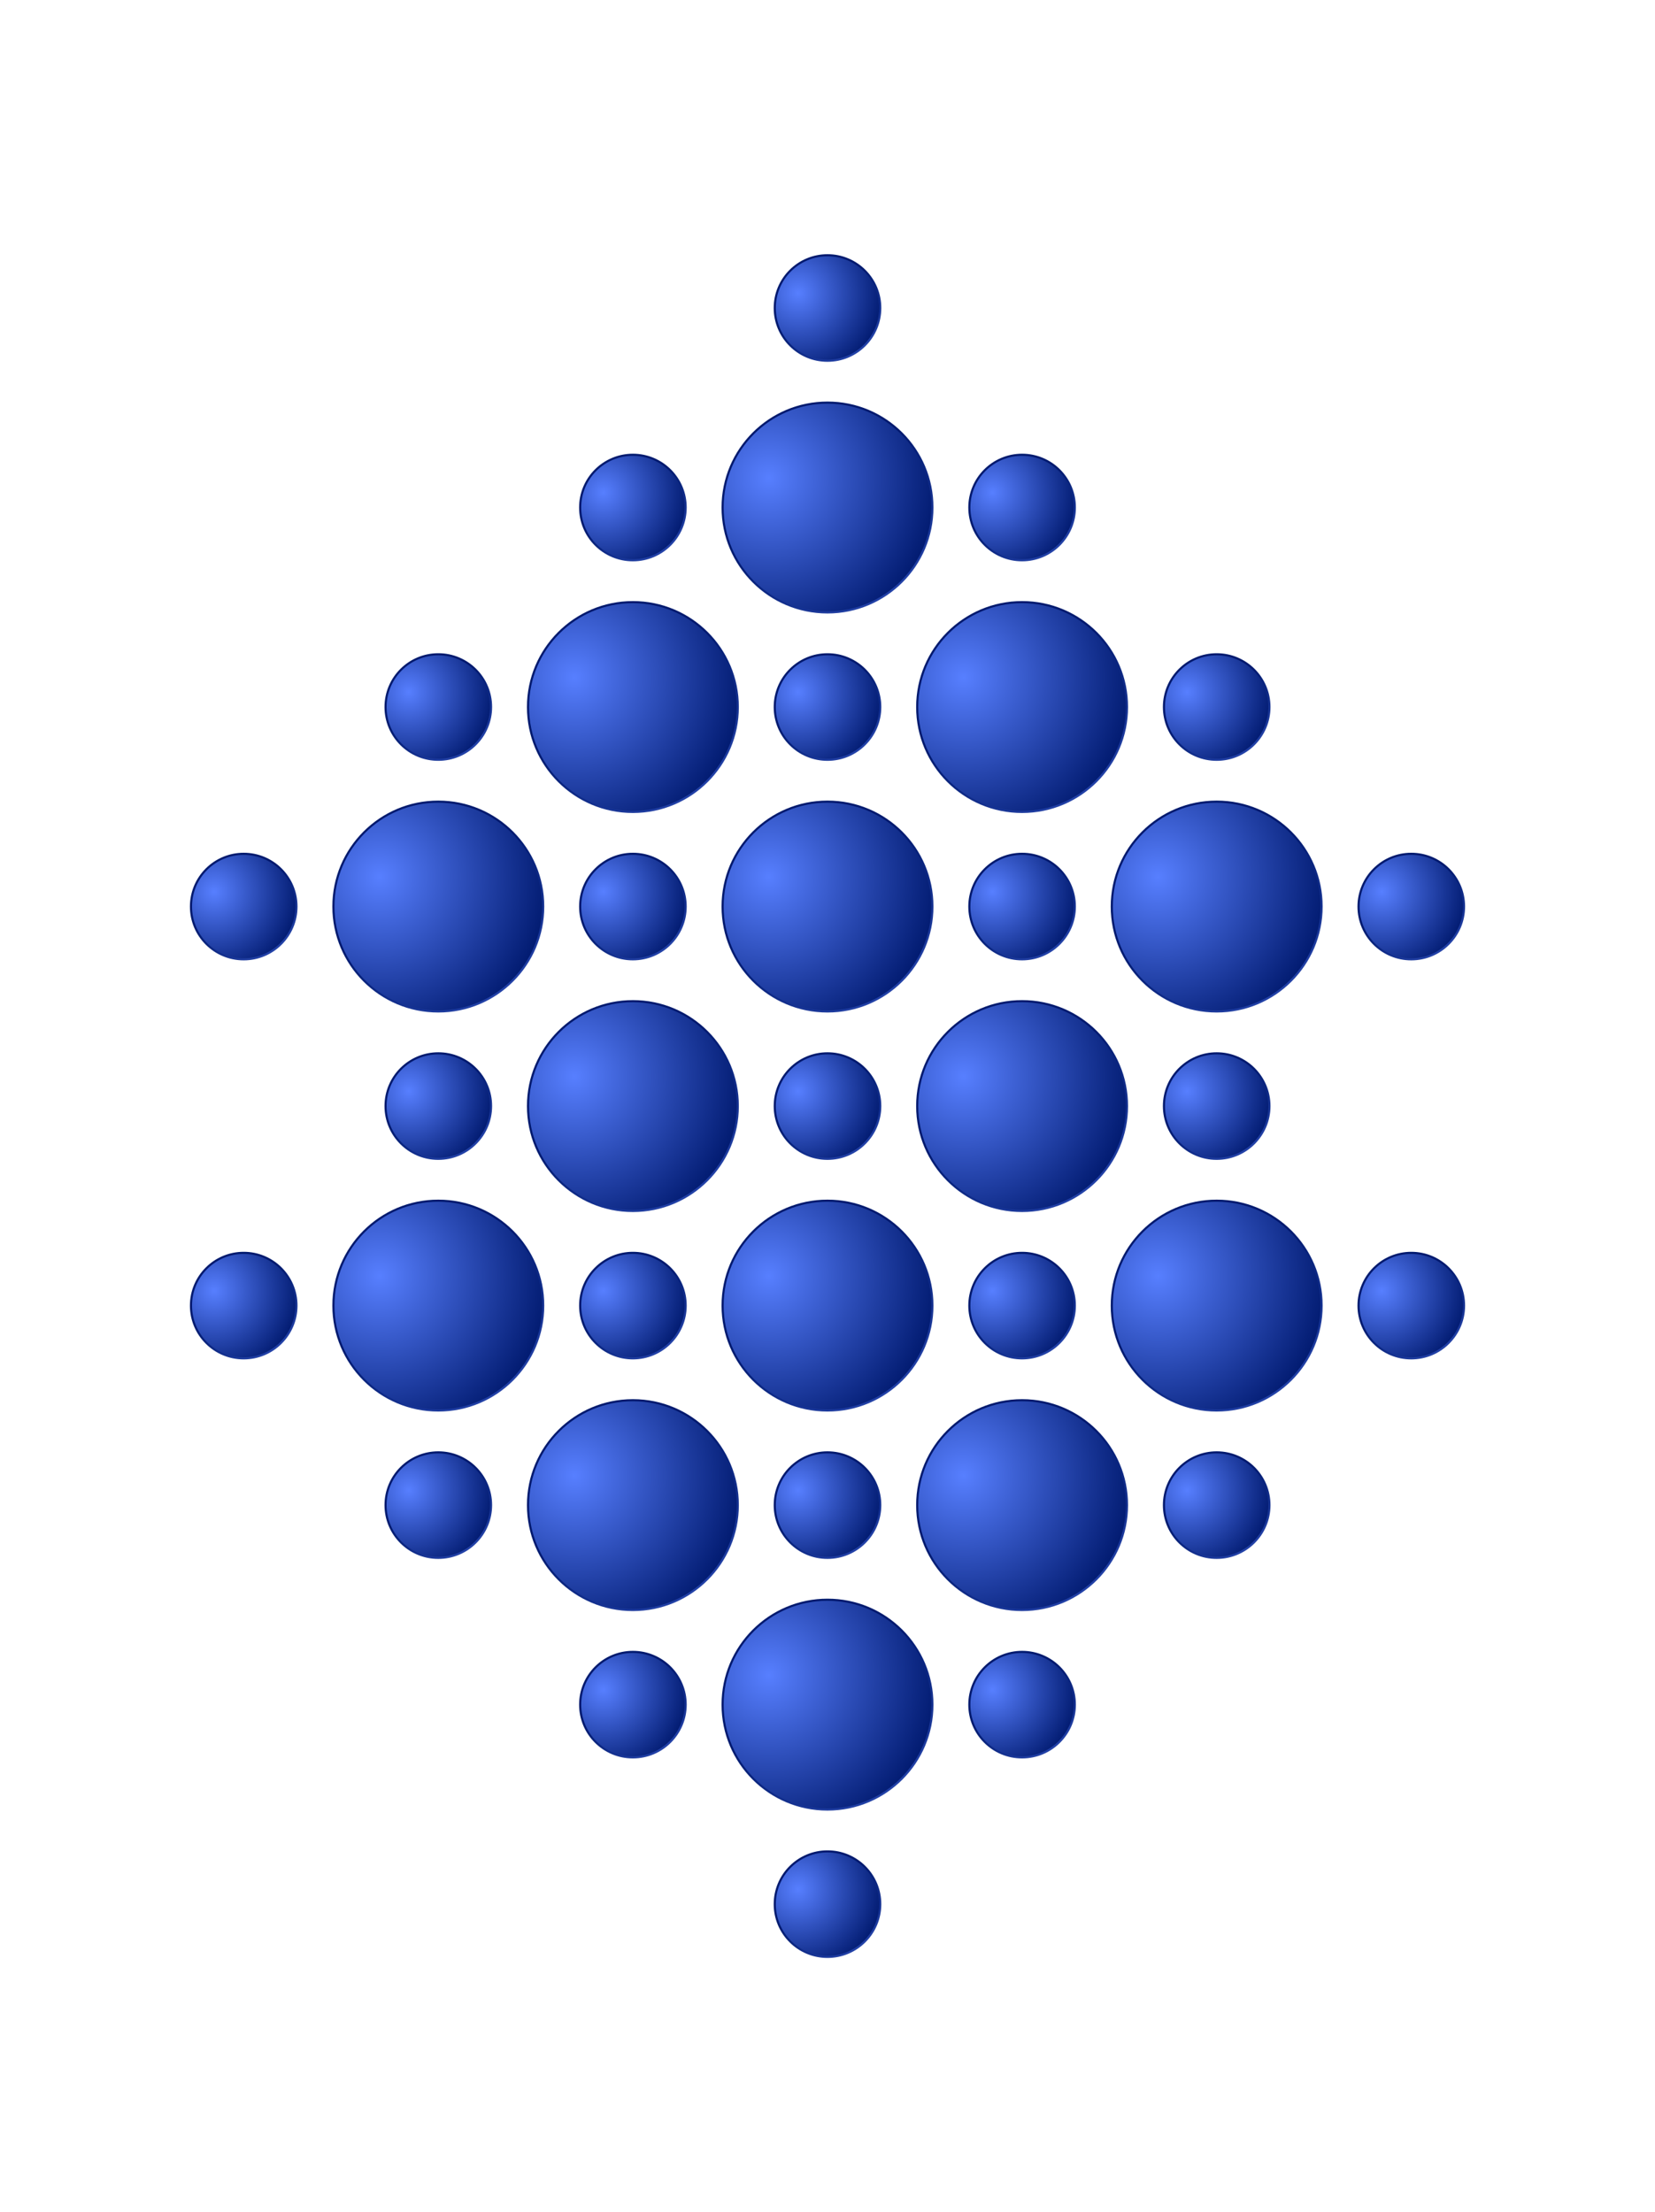 <svg width="100%" height="100%" version="1.1" 
  xmlns="http://www.w3.org/2000/svg" 
  xmlns:xlink="http://www.w3.org/1999/xlink" 
  xmlns:svgjs="http://svgjs.com/svgjs" 
style="stroke-linecap: round; stroke-linejoin: round;"
viewBox="-182.047 -307.305 2364.332 3159.929">
  <defs id="SvgjsDefs160731">
    <radialGradient id="SvgjsRadialGradient3158" r="0.561" fx="0.594" fy="0.631" cx="0.594" cy="0.631">
      <stop id="SvgjsStop3159" stop-opacity="1" stop-color="#577fff" offset="0"></stop>
      <stop id="SvgjsStop3160" stop-opacity="1" stop-color="#00196e" offset="1"></stop>
    </radialGradient>
    <radialGradient id="SvgjsRadialGradient3168" r="0.829" fx="0.22" fy="0.359" cx="0.22" cy="0.359">
      <stop id="SvgjsStop3169" stop-opacity="1" stop-color="#577fff" offset="0"></stop>
      <stop id="SvgjsStop3170" stop-opacity="1" stop-color="#00196e" offset="1"></stop>
    </radialGradient>
  </defs>
  <svg id="S-5c-ec3c54" style="overflow: visible; pointer-events: none; display: none;" data-hidden="true" data-disabled="true">
    <circle id="C-d0-33bba4" r="149.859" cx="0" cy="0" style="stroke: url(&quot;#SvgjsRadialGradient3158&quot;); stroke-opacity: 1; stroke-width: 3; fill: url(&quot;#SvgjsRadialGradient3168&quot;); fill-opacity: 1;" data-fill="url(&quot;#SvgjsLinearGradient1864&quot;)" data-stroke="#000000" transform="matrix(1,0,0,1,602.569,598.058)"></circle>
    <circle id="C-6c-02d0dc" r="149.859" cx="0" cy="0" style="stroke: url(&quot;#SvgjsRadialGradient3158&quot;); stroke-opacity: 1; stroke-width: 3; fill: url(&quot;#SvgjsRadialGradient3168&quot;); fill-opacity: 1;" data-fill="url(&quot;#SvgjsLinearGradient1864&quot;)" data-stroke="#000000" transform="matrix(1,0,0,1,250.069,598.058)"></circle>
    <circle id="C-1a-a1aa4a" r="75.359" cx="0" cy="0" style="stroke: url(&quot;#SvgjsRadialGradient3158&quot;); stroke-opacity: 1; stroke-width: 3; fill: url(&quot;#SvgjsRadialGradient3168&quot;); fill-opacity: 1;" data-fill="url(&quot;#SvgjsLinearGradient1864&quot;)" data-stroke="#000000" transform="matrix(1,0,0,1,638.391,281.223)"></circle>
    <circle id="C-5f-5700c7" r="97.758" cx="0" cy="0" style="stroke: url(&quot;#SvgjsRadialGradient3158&quot;); stroke-opacity: 1; stroke-width: 3; fill: url(&quot;#SvgjsRadialGradient3168&quot;); fill-opacity: 1;" data-fill="url(&quot;#SvgjsLinearGradient1864&quot;)" data-stroke="#000000" transform="matrix(1,0,0,1,425.7,426.218)"></circle>
    <circle id="C-c0-e4e2ff" r="34.161" cx="0" cy="0" style="stroke: url(&quot;#SvgjsRadialGradient3158&quot;); stroke-opacity: 1; stroke-width: 3; fill: url(&quot;#SvgjsRadialGradient3168&quot;); fill-opacity: 1;" data-fill="url(&quot;#SvgjsLinearGradient1864&quot;)" data-stroke="#000000" transform="matrix(1,0,0,1,452.71,460.379)"></circle>
    <circle id="C-14-9fa171" r="75.359" cx="0" cy="0" style="stroke: url(&quot;#SvgjsRadialGradient3158&quot;); stroke-opacity: 1; stroke-width: 3; fill: url(&quot;#SvgjsRadialGradient3168&quot;); fill-opacity: 1;" data-fill="url(&quot;#SvgjsLinearGradient1864&quot;)" data-stroke="#000000" transform="matrix(1,0,0,1,638.391,629.638)"></circle>
    <circle id="C-4f-990c6b" r="75.359" cx="0" cy="0" style="stroke: url(&quot;#SvgjsRadialGradient3158&quot;); stroke-opacity: 1; stroke-width: 3; fill: url(&quot;#SvgjsRadialGradient3168&quot;); fill-opacity: 1;" data-fill="url(&quot;#SvgjsLinearGradient1864&quot;)" data-stroke="#000000" transform="matrix(1,0,0,1,290.257,629.638)"></circle>
  </svg>
  <svg id="S-ad-db729d" style="overflow: visible; pointer-events: all;">
    <circle id="C-50-78835f" r="149.859" cx="0" cy="0" style="stroke: url(&quot;#SvgjsRadialGradient3158&quot;); stroke-opacity: 1; stroke-width: 3; fill: url(&quot;#SvgjsRadialGradient3168&quot;); fill-opacity: 1;" data-fill="url(&quot;#SvgjsLinearGradient1864&quot;)" data-stroke="#000000" transform="matrix(1,0,0,1,722.119,1842.658)"></circle>
    <circle id="C-3d-3f750e" r="75.359" cx="0" cy="0" style="stroke: url(&quot;#SvgjsRadialGradient3158&quot;); stroke-opacity: 1; stroke-width: 3; fill: url(&quot;#SvgjsRadialGradient3168&quot;); fill-opacity: 1;" data-fill="url(&quot;#SvgjsLinearGradient1864&quot;)" data-stroke="#000000" transform="matrix(1,0,0,1,722.119,1557.656)"></circle>
    <circle id="C-9a-3f27b3" r="149.859" cx="0" cy="0" style="stroke: url(&quot;#SvgjsRadialGradient3158&quot;); stroke-opacity: 1; stroke-width: 3; fill: url(&quot;#SvgjsRadialGradient3168&quot;); fill-opacity: 1;" data-fill="url(&quot;#SvgjsLinearGradient1864&quot;)" data-stroke="#000000" transform="matrix(1,0,0,1,722.119,1272.658)"></circle>
    <circle id="C-de-6831ea" r="75.359" cx="0" cy="0" style="stroke: url(&quot;#SvgjsRadialGradient3158&quot;); stroke-opacity: 1; stroke-width: 3; fill: url(&quot;#SvgjsRadialGradient3168&quot;); fill-opacity: 1;" data-fill="url(&quot;#SvgjsLinearGradient1864&quot;)" data-stroke="#000000" transform="matrix(1,0,0,1,1000.119,1842.658)"></circle>
    <circle id="C-12-af18d0" r="75.359" cx="0" cy="0" style="stroke: url(&quot;#SvgjsRadialGradient3158&quot;); stroke-opacity: 1; stroke-width: 3; fill: url(&quot;#SvgjsRadialGradient3168&quot;); fill-opacity: 1;" data-fill="url(&quot;#SvgjsLinearGradient1864&quot;)" data-stroke="#000000" transform="matrix(1,0,0,1,1278.119,1557.656)"></circle>
    <circle id="C-bf-e8e447" r="75.359" cx="0" cy="0" style="stroke: url(&quot;#SvgjsRadialGradient3158&quot;); stroke-opacity: 1; stroke-width: 3; fill: url(&quot;#SvgjsRadialGradient3168&quot;); fill-opacity: 1;" data-fill="url(&quot;#SvgjsLinearGradient1864&quot;)" data-stroke="#000000" transform="matrix(1,0,0,1,166.119,1557.656)"></circle>
    <circle id="C-82-5ea3a1" r="149.859" cx="0" cy="0" style="stroke: url(&quot;#SvgjsRadialGradient3158&quot;); stroke-opacity: 1; stroke-width: 3; fill: url(&quot;#SvgjsRadialGradient3168&quot;); fill-opacity: 1;" data-fill="url(&quot;#SvgjsLinearGradient1864&quot;)" data-stroke="#000000" transform="matrix(1,0,0,1,444.119,1557.656)"></circle>
    <circle id="C-04-915fc5" r="149.859" cx="0" cy="0" style="stroke: url(&quot;#SvgjsRadialGradient3158&quot;); stroke-opacity: 1; stroke-width: 3; fill: url(&quot;#SvgjsRadialGradient3168&quot;); fill-opacity: 1;" data-fill="url(&quot;#SvgjsLinearGradient1864&quot;)" data-stroke="#000000" transform="matrix(1,0,0,1,1000.119,1557.655)"></circle>
    <circle id="C-0e-bd671a" r="149.859" cx="0" cy="0" style="stroke: url(&quot;#SvgjsRadialGradient3158&quot;); stroke-opacity: 1; stroke-width: 3; fill: url(&quot;#SvgjsRadialGradient3168&quot;); fill-opacity: 1;" data-fill="url(&quot;#SvgjsLinearGradient1864&quot;)" data-stroke="#000000" transform="matrix(1,0,0,1,1278.118,1842.658)"></circle>
    <circle id="C-21-cd5dde" r="149.859" cx="0" cy="0" style="stroke: url(&quot;#SvgjsRadialGradient3158&quot;); stroke-opacity: 1; stroke-width: 3; fill: url(&quot;#SvgjsRadialGradient3168&quot;); fill-opacity: 1;" data-fill="url(&quot;#SvgjsLinearGradient1864&quot;)" data-stroke="#000000" transform="matrix(1,0,0,1,1278.119,1272.655)"></circle>
    <circle id="C-1c-2efc67" r="75.359" cx="0" cy="0" style="stroke: url(&quot;#SvgjsRadialGradient3158&quot;); stroke-opacity: 1; stroke-width: 3; fill: url(&quot;#SvgjsRadialGradient3168&quot;); fill-opacity: 1;" data-fill="url(&quot;#SvgjsLinearGradient1864&quot;)" data-stroke="#000000" transform="matrix(1,0,0,1,1000.118,1272.655)"></circle>
    <circle id="C-d5-a3310f" r="75.359" cx="0" cy="0" style="stroke: url(&quot;#SvgjsRadialGradient3158&quot;); stroke-opacity: 1; stroke-width: 3; fill: url(&quot;#SvgjsRadialGradient3168&quot;); fill-opacity: 1;" data-fill="url(&quot;#SvgjsLinearGradient1864&quot;)" data-stroke="#000000" transform="matrix(1,0,0,1,1556.118,1272.655)"></circle>
    <circle id="C-7f-bf4d53" r="75.359" cx="0" cy="0" style="stroke: url(&quot;#SvgjsRadialGradient3158&quot;); stroke-opacity: 1; stroke-width: 3; fill: url(&quot;#SvgjsRadialGradient3168&quot;); fill-opacity: 1;" data-fill="url(&quot;#SvgjsLinearGradient1864&quot;)" data-stroke="#000000" transform="matrix(1,0,0,1,1556.119,1842.658)"></circle>
    <circle id="C-e2-ba54ad" r="149.859" cx="0" cy="0" style="stroke: url(&quot;#SvgjsRadialGradient3158&quot;); stroke-opacity: 1; stroke-width: 3; fill: url(&quot;#SvgjsRadialGradient3168&quot;); fill-opacity: 1;" data-fill="url(&quot;#SvgjsLinearGradient1864&quot;)" data-stroke="#000000" transform="matrix(1,0,0,1,1556.119,1557.656)"></circle>
    <circle id="C-88-629e9a" r="75.359" cx="0" cy="0" style="stroke: url(&quot;#SvgjsRadialGradient3158&quot;); stroke-opacity: 1; stroke-width: 3; fill: url(&quot;#SvgjsRadialGradient3168&quot;); fill-opacity: 1;" data-fill="url(&quot;#SvgjsLinearGradient1864&quot;)" data-stroke="#000000" transform="matrix(1,0,0,1,444.119,1272.655)"></circle>
    <circle id="C-37-6608ac" r="75.359" cx="0" cy="0" style="stroke: url(&quot;#SvgjsRadialGradient3158&quot;); stroke-opacity: 1; stroke-width: 3; fill: url(&quot;#SvgjsRadialGradient3168&quot;); fill-opacity: 1;" data-fill="url(&quot;#SvgjsLinearGradient1864&quot;)" data-stroke="#000000" transform="matrix(1,0,0,1,444.119,1842.658)"></circle>
    <circle id="C-a5-4e4539" r="75.359" cx="0" cy="0" style="stroke: url(&quot;#SvgjsRadialGradient3158&quot;); stroke-opacity: 1; stroke-width: 3; fill: url(&quot;#SvgjsRadialGradient3168&quot;); fill-opacity: 1;" data-fill="url(&quot;#SvgjsLinearGradient1864&quot;)" data-stroke="#000000" transform="matrix(1,0,0,1,1834.119,1557.659)"></circle>
    <circle id="C-17-f1d980" r="75.359" cx="0" cy="0" style="stroke: url(&quot;#SvgjsRadialGradient3158&quot;); stroke-opacity: 1; stroke-width: 3; fill: url(&quot;#SvgjsRadialGradient3168&quot;); fill-opacity: 1;" data-fill="url(&quot;#SvgjsLinearGradient1864&quot;)" data-stroke="#000000" transform="matrix(1,0,0,1,722.119,987.654)"></circle>
    <circle id="C-d5-aacac4" r="75.359" cx="0" cy="0" style="stroke: url(&quot;#SvgjsRadialGradient3158&quot;); stroke-opacity: 1; stroke-width: 3; fill: url(&quot;#SvgjsRadialGradient3168&quot;); fill-opacity: 1;" data-fill="url(&quot;#SvgjsLinearGradient1864&quot;)" data-stroke="#000000" transform="matrix(1,0,0,1,1278.119,987.654)"></circle>
    <circle id="C-d1-0fac88" r="75.359" cx="0" cy="0" style="stroke: url(&quot;#SvgjsRadialGradient3158&quot;); stroke-opacity: 1; stroke-width: 3; fill: url(&quot;#SvgjsRadialGradient3168&quot;); fill-opacity: 1;" data-fill="url(&quot;#SvgjsLinearGradient1864&quot;)" data-stroke="#000000" transform="matrix(1,0,0,1,1278.119,2127.659)"></circle>
    <circle id="C-f8-5cfdf7" r="75.359" cx="0" cy="0" style="stroke: url(&quot;#SvgjsRadialGradient3158&quot;); stroke-opacity: 1; stroke-width: 3; fill: url(&quot;#SvgjsRadialGradient3168&quot;); fill-opacity: 1;" data-fill="url(&quot;#SvgjsLinearGradient1864&quot;)" data-stroke="#000000" transform="matrix(1,0,0,1,722.119,2127.658)"></circle>
    <circle id="C-38-c536bd" r="149.859" cx="0" cy="0" style="stroke: url(&quot;#SvgjsRadialGradient3158&quot;); stroke-opacity: 1; stroke-width: 3; fill: url(&quot;#SvgjsRadialGradient3168&quot;); fill-opacity: 1;" data-fill="url(&quot;#SvgjsLinearGradient1864&quot;)" data-stroke="#000000" transform="matrix(1,0,0,1,722.119,702.654)"></circle>
    <circle id="C-17-f269a9" r="75.359" cx="0" cy="0" style="stroke: url(&quot;#SvgjsRadialGradient3158&quot;); stroke-opacity: 1; stroke-width: 3; fill: url(&quot;#SvgjsRadialGradient3168&quot;); fill-opacity: 1;" data-fill="url(&quot;#SvgjsLinearGradient1864&quot;)" data-stroke="#000000" transform="matrix(1,0,0,1,444.119,702.647)"></circle>
    <circle id="C-2c-358466" r="75.359" cx="0" cy="0" style="stroke: url(&quot;#SvgjsRadialGradient3158&quot;); stroke-opacity: 1; stroke-width: 3; fill: url(&quot;#SvgjsRadialGradient3168&quot;); fill-opacity: 1;" data-fill="url(&quot;#SvgjsLinearGradient1864&quot;)" data-stroke="#000000" transform="matrix(1,0,0,1,722.114,417.652)"></circle>
    <circle id="C-ab-d4d047" r="149.859" cx="0" cy="0" style="stroke: url(&quot;#SvgjsRadialGradient3158&quot;); stroke-opacity: 1; stroke-width: 3; fill: url(&quot;#SvgjsRadialGradient3168&quot;); fill-opacity: 1;" data-fill="url(&quot;#SvgjsLinearGradient1864&quot;)" data-stroke="#000000" transform="matrix(1,0,0,1,444.119,987.654)"></circle>
    <circle id="C-0a-252579" r="149.859" cx="0" cy="0" style="stroke: url(&quot;#SvgjsRadialGradient3158&quot;); stroke-opacity: 1; stroke-width: 3; fill: url(&quot;#SvgjsRadialGradient3168&quot;); fill-opacity: 1;" data-fill="url(&quot;#SvgjsLinearGradient1864&quot;)" data-stroke="#000000" transform="matrix(1,0,0,1,1000.119,987.654)"></circle>
    <circle id="C-92-02a275" r="75.359" cx="0" cy="0" style="stroke: url(&quot;#SvgjsRadialGradient3158&quot;); stroke-opacity: 1; stroke-width: 3; fill: url(&quot;#SvgjsRadialGradient3168&quot;); fill-opacity: 1;" data-fill="url(&quot;#SvgjsLinearGradient1864&quot;)" data-stroke="#000000" transform="matrix(1,0,0,1,1000.119,702.653)"></circle>
    <circle id="C-3f-3dc6ad" r="149.859" cx="0" cy="0" style="stroke: url(&quot;#SvgjsRadialGradient3158&quot;); stroke-opacity: 1; stroke-width: 3; fill: url(&quot;#SvgjsRadialGradient3168&quot;); fill-opacity: 1;" data-fill="url(&quot;#SvgjsLinearGradient1864&quot;)" data-stroke="#000000" transform="matrix(1,0,0,1,1000.119,2127.657)"></circle>
    <circle id="C-47-d5ae48" r="75.359" cx="0" cy="0" style="stroke: url(&quot;#SvgjsRadialGradient3158&quot;); stroke-opacity: 1; stroke-width: 3; fill: url(&quot;#SvgjsRadialGradient3168&quot;); fill-opacity: 1;" data-fill="url(&quot;#SvgjsLinearGradient1864&quot;)" data-stroke="#000000" transform="matrix(1,0,0,1,166.123,987.662)"></circle>
    <circle id="C-3a-66883c" r="149.859" cx="0" cy="0" style="stroke: url(&quot;#SvgjsRadialGradient3158&quot;); stroke-opacity: 1; stroke-width: 3; fill: url(&quot;#SvgjsRadialGradient3168&quot;); fill-opacity: 1;" data-fill="url(&quot;#SvgjsLinearGradient1864&quot;)" data-stroke="#000000" transform="matrix(1,0,0,1,1000.119,417.653)"></circle>
    <circle id="C-f5-b85b7f" r="149.859" cx="0" cy="0" style="stroke: url(&quot;#SvgjsRadialGradient3158&quot;); stroke-opacity: 1; stroke-width: 3; fill: url(&quot;#SvgjsRadialGradient3168&quot;); fill-opacity: 1;" data-fill="url(&quot;#SvgjsLinearGradient1864&quot;)" data-stroke="#000000" transform="matrix(1,0,0,1,1278.119,702.653)"></circle>
    <circle id="C-aa-d06337" r="75.359" cx="0" cy="0" style="stroke: url(&quot;#SvgjsRadialGradient3158&quot;); stroke-opacity: 1; stroke-width: 3; fill: url(&quot;#SvgjsRadialGradient3168&quot;); fill-opacity: 1;" data-fill="url(&quot;#SvgjsLinearGradient1864&quot;)" data-stroke="#000000" transform="matrix(1,0,0,1,1000.126,2412.658)"></circle>
    <circle id="C-05-5390c8" r="75.359" cx="0" cy="0" style="stroke: url(&quot;#SvgjsRadialGradient3158&quot;); stroke-opacity: 1; stroke-width: 3; fill: url(&quot;#SvgjsRadialGradient3168&quot;); fill-opacity: 1;" data-fill="url(&quot;#SvgjsLinearGradient1864&quot;)" data-stroke="#000000" transform="matrix(1,0,0,1,1556.12,702.649)"></circle>
    <circle id="C-7c-05f25d" r="149.859" cx="0" cy="0" style="stroke: url(&quot;#SvgjsRadialGradient3158&quot;); stroke-opacity: 1; stroke-width: 3; fill: url(&quot;#SvgjsRadialGradient3168&quot;); fill-opacity: 1;" data-fill="url(&quot;#SvgjsLinearGradient1864&quot;)" data-stroke="#000000" transform="matrix(1,0,0,1,1556.118,987.654)"></circle>
    <circle id="C-57-76553a" r="75.359" cx="0" cy="0" style="stroke: url(&quot;#SvgjsRadialGradient3158&quot;); stroke-opacity: 1; stroke-width: 3; fill: url(&quot;#SvgjsRadialGradient3168&quot;); fill-opacity: 1;" data-fill="url(&quot;#SvgjsLinearGradient1864&quot;)" data-stroke="#000000" transform="matrix(1,0,0,1,1000.126,132.661)"></circle>
    <circle id="C-3a-ae849c" r="75.359" cx="0" cy="0" style="stroke: url(&quot;#SvgjsRadialGradient3158&quot;); stroke-opacity: 1; stroke-width: 3; fill: url(&quot;#SvgjsRadialGradient3168&quot;); fill-opacity: 1;" data-fill="url(&quot;#SvgjsLinearGradient1864&quot;)" data-stroke="#000000" transform="matrix(1,0,0,1,1834.117,987.659)"></circle>
    <circle id="C-5e-86aebc" r="75.359" cx="0" cy="0" style="stroke: url(&quot;#SvgjsRadialGradient3158&quot;); stroke-opacity: 1; stroke-width: 3; fill: url(&quot;#SvgjsRadialGradient3168&quot;); fill-opacity: 1;" data-fill="url(&quot;#SvgjsLinearGradient1864&quot;)" data-stroke="#000000" transform="matrix(1,0,0,1,1278.123,417.652)"></circle>
  </svg>
</svg>